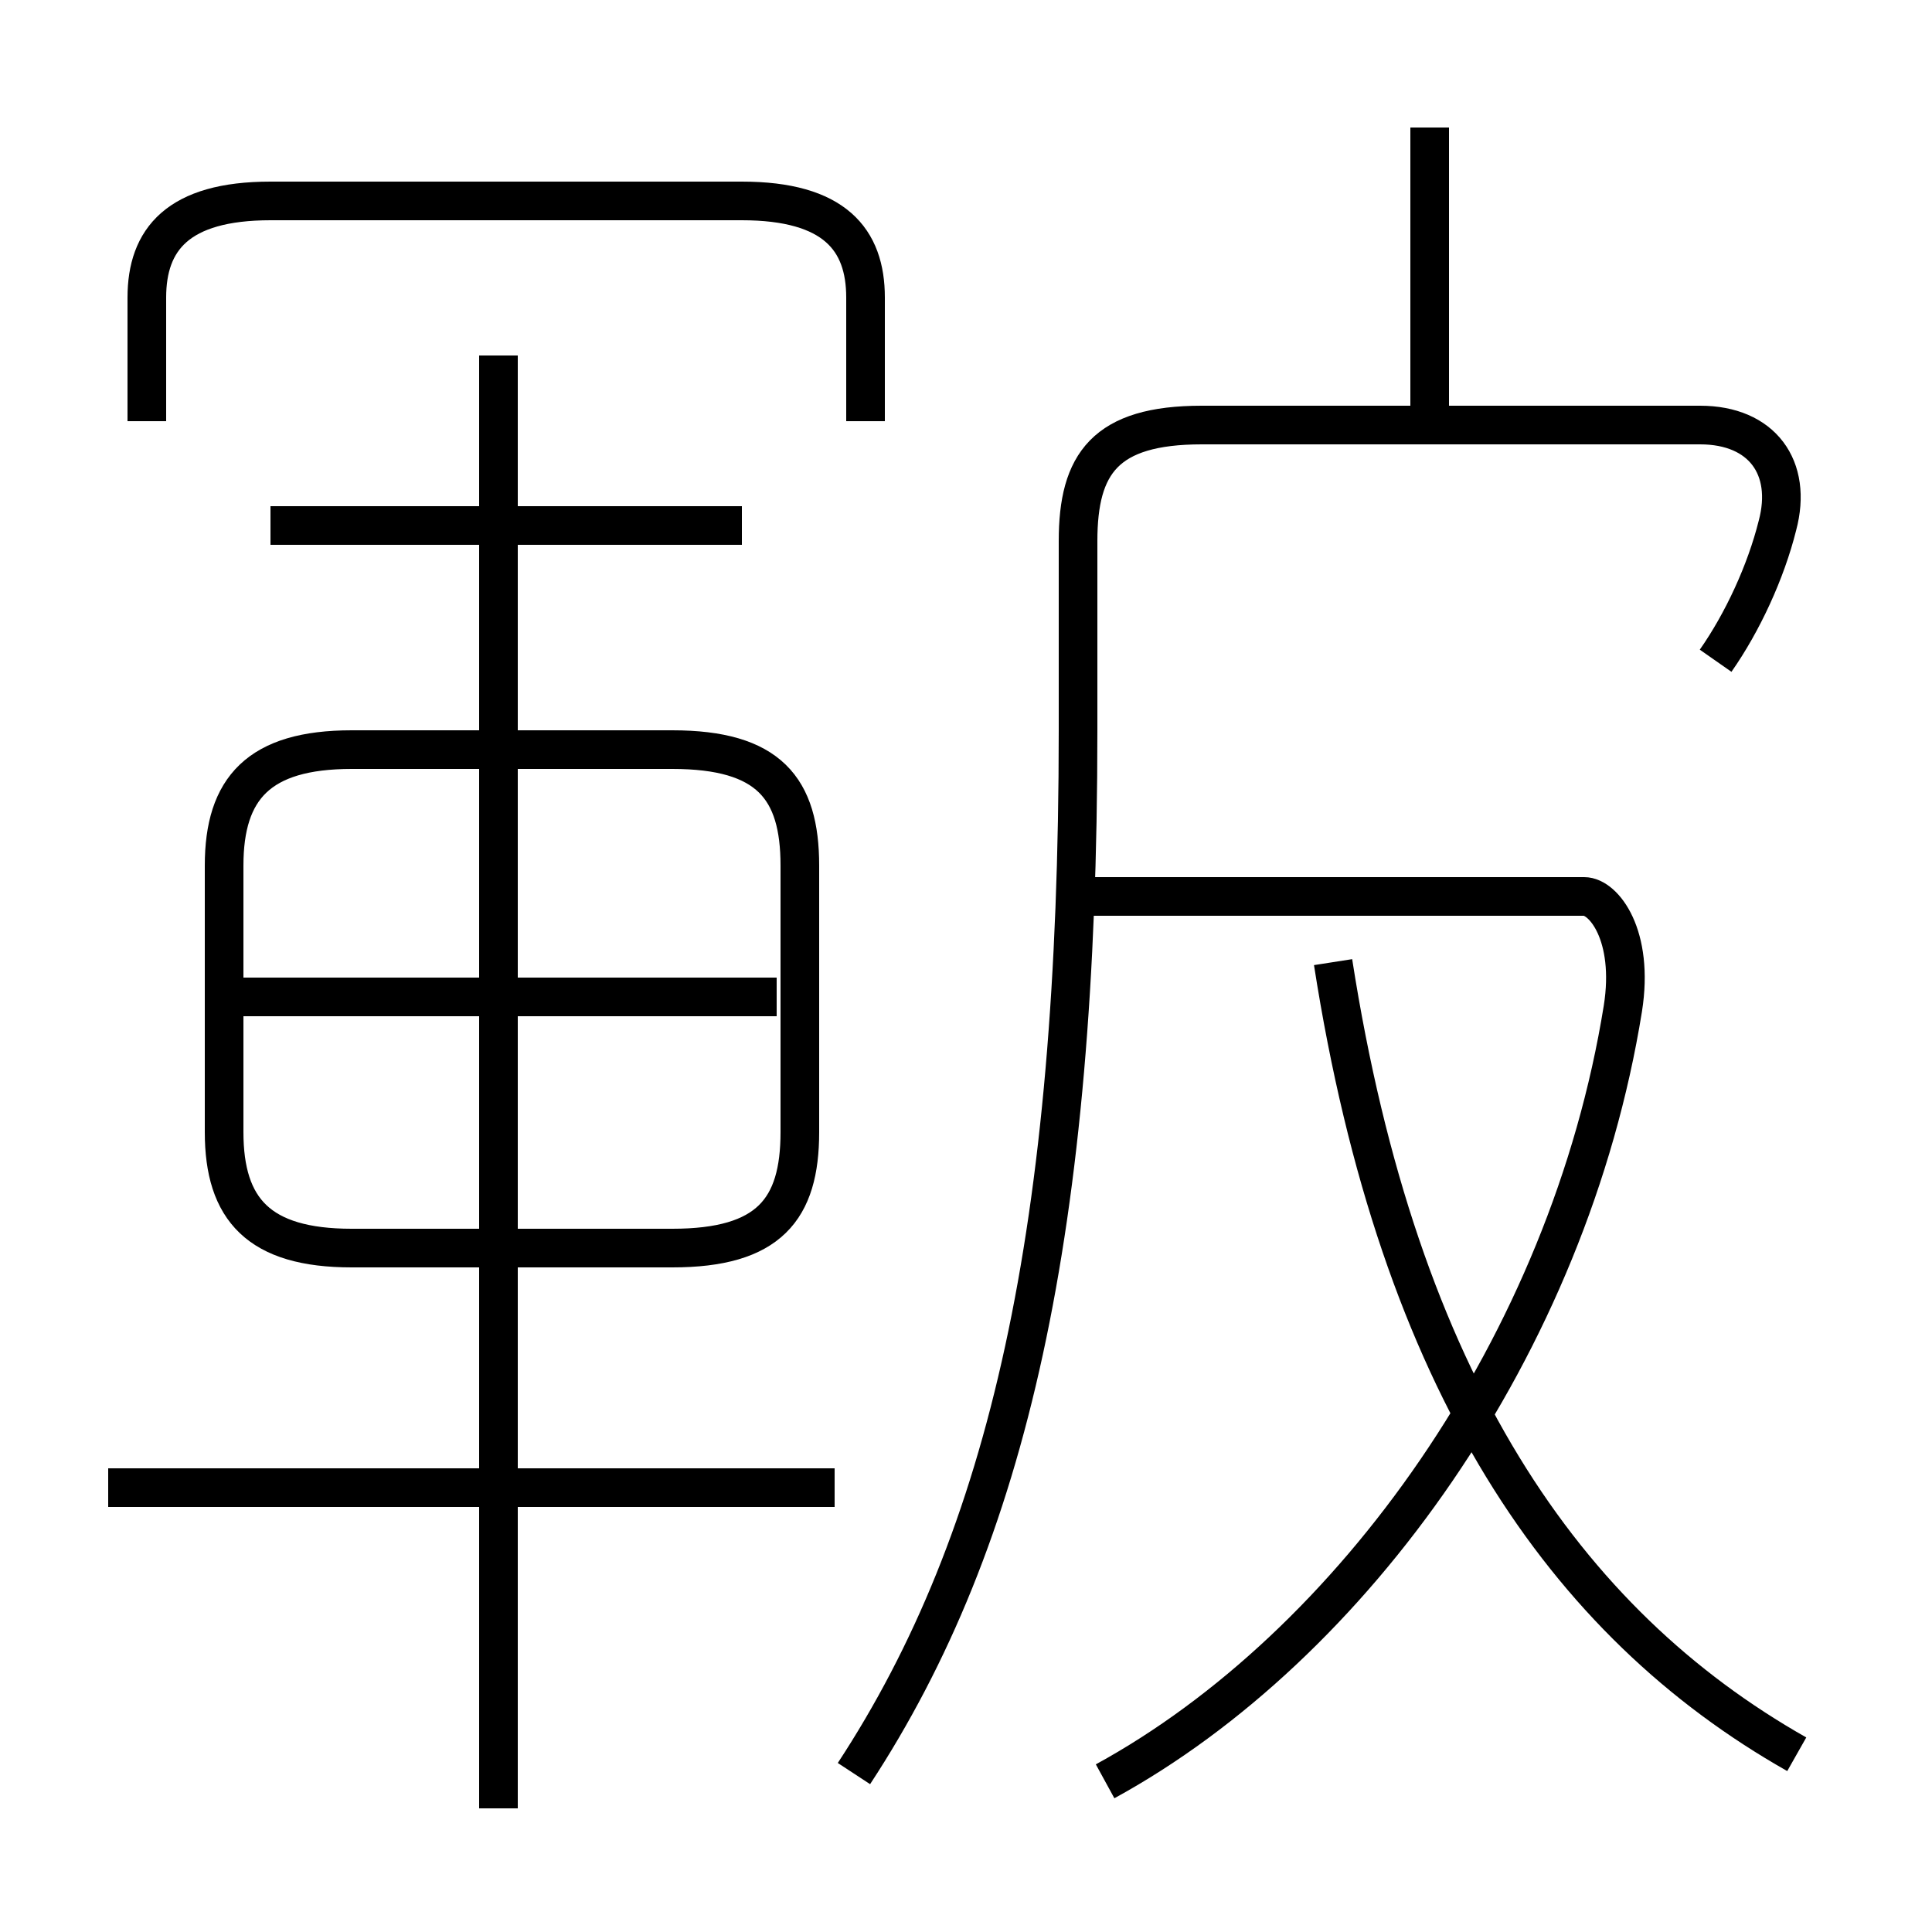 <?xml version='1.0' encoding='utf8'?>
<svg viewBox="0.0 -6.0 50.0 50.0" version="1.1" xmlns="http://www.w3.org/2000/svg">
<rect x="0.0" y="-6.0" width="50.0" height="50.0" fill="#808080" stroke="none"/>
<rect x="-1000" y="-1000" width="2000" height="2000" stroke="white" fill="white"/>
<g style="fill:white;stroke:#000000;  stroke-width:1">
<path d="M 22.1 1.9 C 26.1 -4.2 27.9 -12.2 27.9 -25.1 L 27.9 -30.0 C 27.9 -32.0 28.6 -33.0 31.1 -33.0 L 44.0 -33.0 C 45.6 -33.0 46.4 -31.9 46.0 -30.4 C 45.7 -29.2 45.1 -27.9 44.4 -26.9 M 21.6 -5.5 L 2.8 -5.5 M 12.9 2.8 L 12.9 -34.8 M 9.1 -11.7 L 17.4 -11.7 C 19.9 -11.7 20.7 -12.7 20.7 -14.7 L 20.7 -21.6 C 20.7 -23.6 19.9 -24.6 17.4 -24.6 L 9.1 -24.6 C 6.7 -24.6 5.8 -23.6 5.8 -21.6 L 5.8 -14.7 C 5.8 -12.7 6.7 -11.7 9.1 -11.7 Z M 20.1 -18.2 L 6.2 -18.2 M 28.6 2.1 C 35.0 -1.4 40.6 -9.2 42.0 -17.9 C 42.3 -19.8 41.5 -20.8 41.0 -20.8 L 28.1 -20.8 M 46.5 1.4 C 40.5 -2.0 36.2 -8.2 34.5 -19.1 M 19.2 -30.4 L 7.0 -30.4 M 22.4 -33.1 L 22.4 -36.3 C 22.4 -37.8 21.6 -38.8 19.2 -38.8 L 7.0 -38.8 C 4.6 -38.8 3.8 -37.8 3.8 -36.3 L 3.8 -33.1 M 37.0 -33.0 L 37.0 -40.7" transform="translate(0.0 38.0)" />
</g>
</svg>
